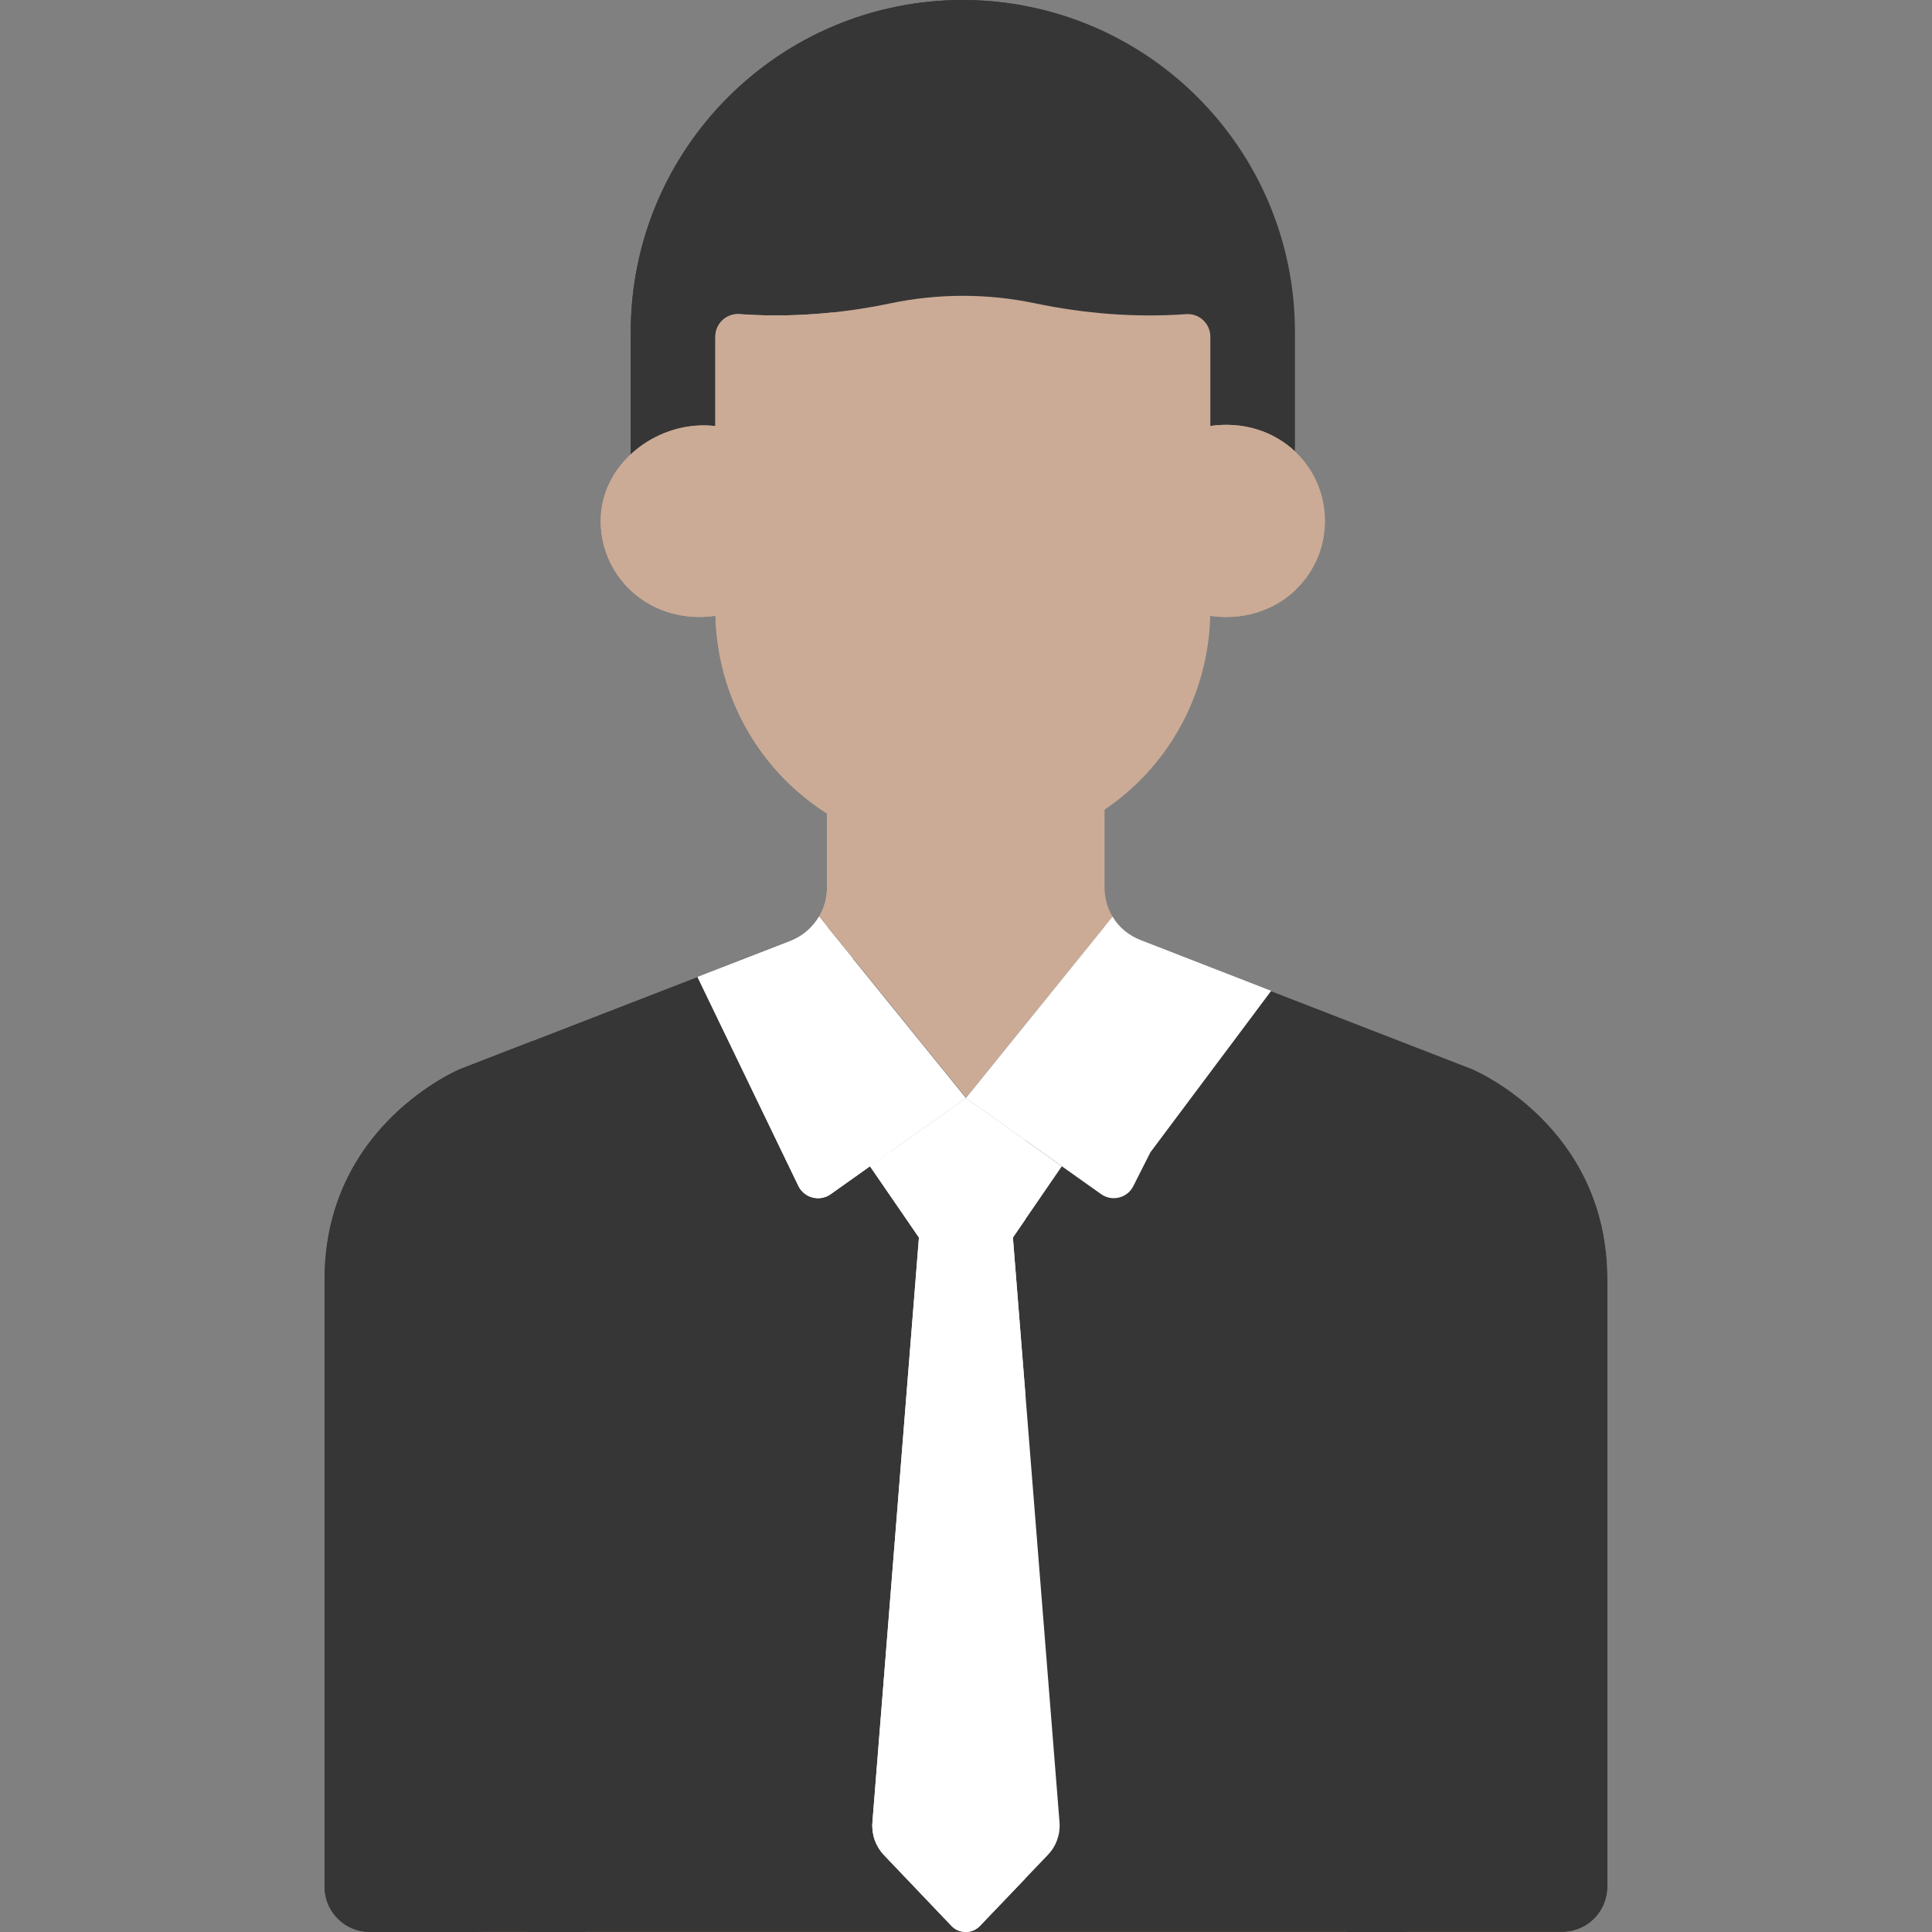 <svg width="50" height="50" viewBox="0 0 50 50" fill="none" xmlns="http://www.w3.org/2000/svg">
<rect x="0" y="0" width="50" height="50" fill="#808080" stroke="none"/>
<g clip-path="url(#clip0_7318_5771)">
<path d="M38.087 27.664L29.533 24.351C29.254 24.243 29.014 24.053 28.845 23.806C28.676 23.56 28.586 23.268 28.586 22.969V20.67C27.569 21.372 26.337 21.784 25.01 21.784C23.622 21.784 22.401 21.403 21.403 20.765V22.969C21.403 23.268 21.313 23.56 21.144 23.807C20.975 24.054 20.736 24.243 20.457 24.352L11.913 27.664C11.913 27.664 8.399 29.108 8.399 33.114V48.829C8.399 49.475 8.924 50 9.571 50H40.429C41.076 50 41.601 49.475 41.601 48.829V33.114C41.601 29.108 38.087 27.664 38.087 27.664Z" fill="#CBAB96"/>
<path d="M24.427 28.131V21.76C23.278 21.669 22.259 21.312 21.403 20.766V22.97C21.403 23.332 21.271 23.672 21.045 23.935L24.427 28.131Z" fill="#CBAB96"/>
<path d="M38.087 27.664L28.596 23.984L28.594 23.988L28.586 23.984L25 28.411L21.414 23.984L21.406 23.988L21.404 23.984L11.913 27.664C11.913 27.664 8.399 29.108 8.399 33.114V48.829C8.399 49.475 8.923 49.999 9.571 49.999H40.429C41.076 49.999 41.6 49.475 41.6 48.829V33.114C41.601 29.108 38.087 27.664 38.087 27.664Z" fill="#363636"/>
<path d="M11.417 48.83V31.707C11.417 29.206 12.787 27.703 13.816 26.927L11.914 27.665C11.914 27.665 8.399 29.109 8.399 33.115V48.83C8.399 49.476 8.924 50.001 9.571 50.001H12.588C11.941 50.001 11.417 49.476 11.417 48.83ZM15.133 50.001V38.192C15.133 37.992 15.053 37.8 14.912 37.659C14.771 37.517 14.579 37.438 14.379 37.438C14.178 37.438 13.987 37.517 13.845 37.659C13.704 37.8 13.624 37.992 13.624 38.192V50.001H15.133ZM36.376 50.001V38.192C36.376 37.776 36.038 37.438 35.621 37.438C35.205 37.438 34.867 37.776 34.867 38.192V50.001H36.376Z" fill="#363636"/>
<path d="M21.499 30.905L25 28.419L21.197 23.725C21.028 24.011 20.767 24.232 20.457 24.353L18.052 25.285L20.664 30.696C20.819 31.008 21.215 31.107 21.499 30.905Z" fill="white"/>
<path d="M29.527 24.332C29.217 24.212 28.962 24.01 28.793 23.724L24.995 28.418L28.496 30.904C28.78 31.105 29.176 31.007 29.331 30.695L29.772 29.822L32.898 25.643L29.527 24.332ZM21.245 26.099C21.033 25.66 21.241 25.134 21.695 24.957L22.077 24.809L21.197 23.724C21.028 24.01 20.767 24.232 20.457 24.352L18.052 25.284L20.664 30.695C20.819 31.007 21.215 31.106 21.499 30.904L23.037 29.812L21.245 26.099Z" fill="white"/>
<path d="M27.42 47.157L26.211 31.993H23.785L22.578 47.164C22.566 47.318 22.586 47.472 22.637 47.618C22.689 47.763 22.77 47.896 22.876 48.008L24.622 49.84C24.67 49.891 24.727 49.931 24.791 49.958C24.854 49.985 24.923 50 24.992 50C25.061 50 25.13 49.986 25.193 49.959C25.257 49.931 25.314 49.892 25.362 49.841L27.121 48.002C27.227 47.891 27.309 47.758 27.361 47.612C27.412 47.466 27.433 47.311 27.42 47.157Z" fill="white"/>
<path d="M25.953 48.008C25.847 47.896 25.766 47.763 25.714 47.618C25.663 47.472 25.643 47.318 25.655 47.164L26.536 36.08L26.211 31.993H23.785L22.578 47.164C22.566 47.318 22.586 47.472 22.637 47.618C22.689 47.763 22.77 47.896 22.876 48.008L24.622 49.84C24.67 49.891 24.727 49.931 24.791 49.958C24.854 49.985 24.923 50 24.992 50C25.061 50 25.13 49.986 25.193 49.959C25.257 49.931 25.314 49.892 25.362 49.841L26.533 48.617L25.953 48.008Z" fill="white"/>
<path d="M25 28.422V28.418L24.998 28.42L24.995 28.418V28.422L22.515 30.183L23.788 32.036H26.208L27.48 30.183L25 28.422Z" fill="white"/>
<path d="M26.01 29.886L26.536 29.512L25 28.422V28.418L24.998 28.42L24.995 28.418V28.422L22.515 30.183L23.788 32.036H26.208L26.536 31.558L25.882 30.605C25.805 30.493 25.775 30.354 25.799 30.219C25.823 30.085 25.899 29.965 26.01 29.886Z" fill="white"/>
<path d="M24.918 0C20.172 0 16.324 3.848 16.324 8.595V11.868C16.898 11.336 17.816 11.047 18.614 11.153V8.914C18.614 8.574 18.904 8.305 19.241 8.331C20.552 8.425 21.771 8.317 23.047 8.05C24.281 7.791 25.556 7.791 26.79 8.05C28.065 8.317 29.285 8.425 30.596 8.33C30.932 8.305 31.223 8.574 31.223 8.914V11.151C32.097 11.02 32.974 11.29 33.513 11.791V8.595C33.513 3.848 29.665 0 24.918 0Z" fill="#363636"/>
<path d="M26.427 0.135C25.929 0.046 25.424 0.001 24.918 0C20.172 0 16.324 3.848 16.324 8.595V11.868C16.898 11.336 17.816 11.047 18.614 11.153V8.914C18.614 8.574 18.904 8.305 19.241 8.331C19.277 8.333 19.312 8.334 19.348 8.336C19.47 4.221 22.482 0.833 26.427 0.135Z" fill="#363636"/>
<path d="M31.296 11.028V15.781C31.296 15.832 31.293 15.883 31.292 15.934C32.974 16.189 34.291 14.974 34.291 13.482C34.291 11.986 32.973 10.777 31.296 11.028H31.296ZM18.54 15.78V11.031C17.076 10.836 15.546 11.959 15.546 13.482C15.546 14.971 16.86 16.188 18.543 15.933C18.542 15.882 18.54 15.831 18.54 15.78Z" fill="#CBAB96"/>
<path d="M33.509 11.678C32.965 11.17 32.18 10.896 31.296 11.028V15.78C31.296 15.832 31.293 15.883 31.292 15.934C32.179 16.068 32.965 15.794 33.509 15.285V11.678ZM18.54 15.284C18.293 15.053 18.096 14.774 17.961 14.464C17.827 14.154 17.758 13.819 17.759 13.482C17.759 12.798 18.067 12.196 18.54 11.757V11.031C17.076 10.836 15.546 11.959 15.546 13.482C15.546 14.971 16.86 16.188 18.544 15.933C18.542 15.882 18.54 15.831 18.54 15.779L18.54 15.284Z" fill="#CBAB96"/>
<path d="M30.696 8.13C29.385 8.224 28.065 8.117 26.79 7.85C25.556 7.591 24.281 7.591 23.046 7.85C21.771 8.117 20.452 8.224 19.141 8.13C18.804 8.104 18.513 8.373 18.513 8.714V15.759C18.513 19.169 21.182 22.025 24.918 22.071C28.645 22.026 31.324 19.181 31.324 15.759V8.714C31.324 8.373 31.033 8.104 30.696 8.13Z" fill="#CBAB96"/>
<path d="M21.561 15.759V8.084C20.759 8.169 19.948 8.188 19.141 8.13C18.804 8.105 18.513 8.374 18.513 8.714V15.76C18.513 19.169 21.182 22.026 24.918 22.071C25.431 22.065 25.942 22.003 26.442 21.886C23.525 21.2 21.561 18.685 21.561 15.759Z" fill="#CBAB96"/>
</g>
<defs>
<clipPath id="clip0_7318_5771">
<rect width="50" height="50" fill="white"/>
</clipPath>
</defs>
</svg>
